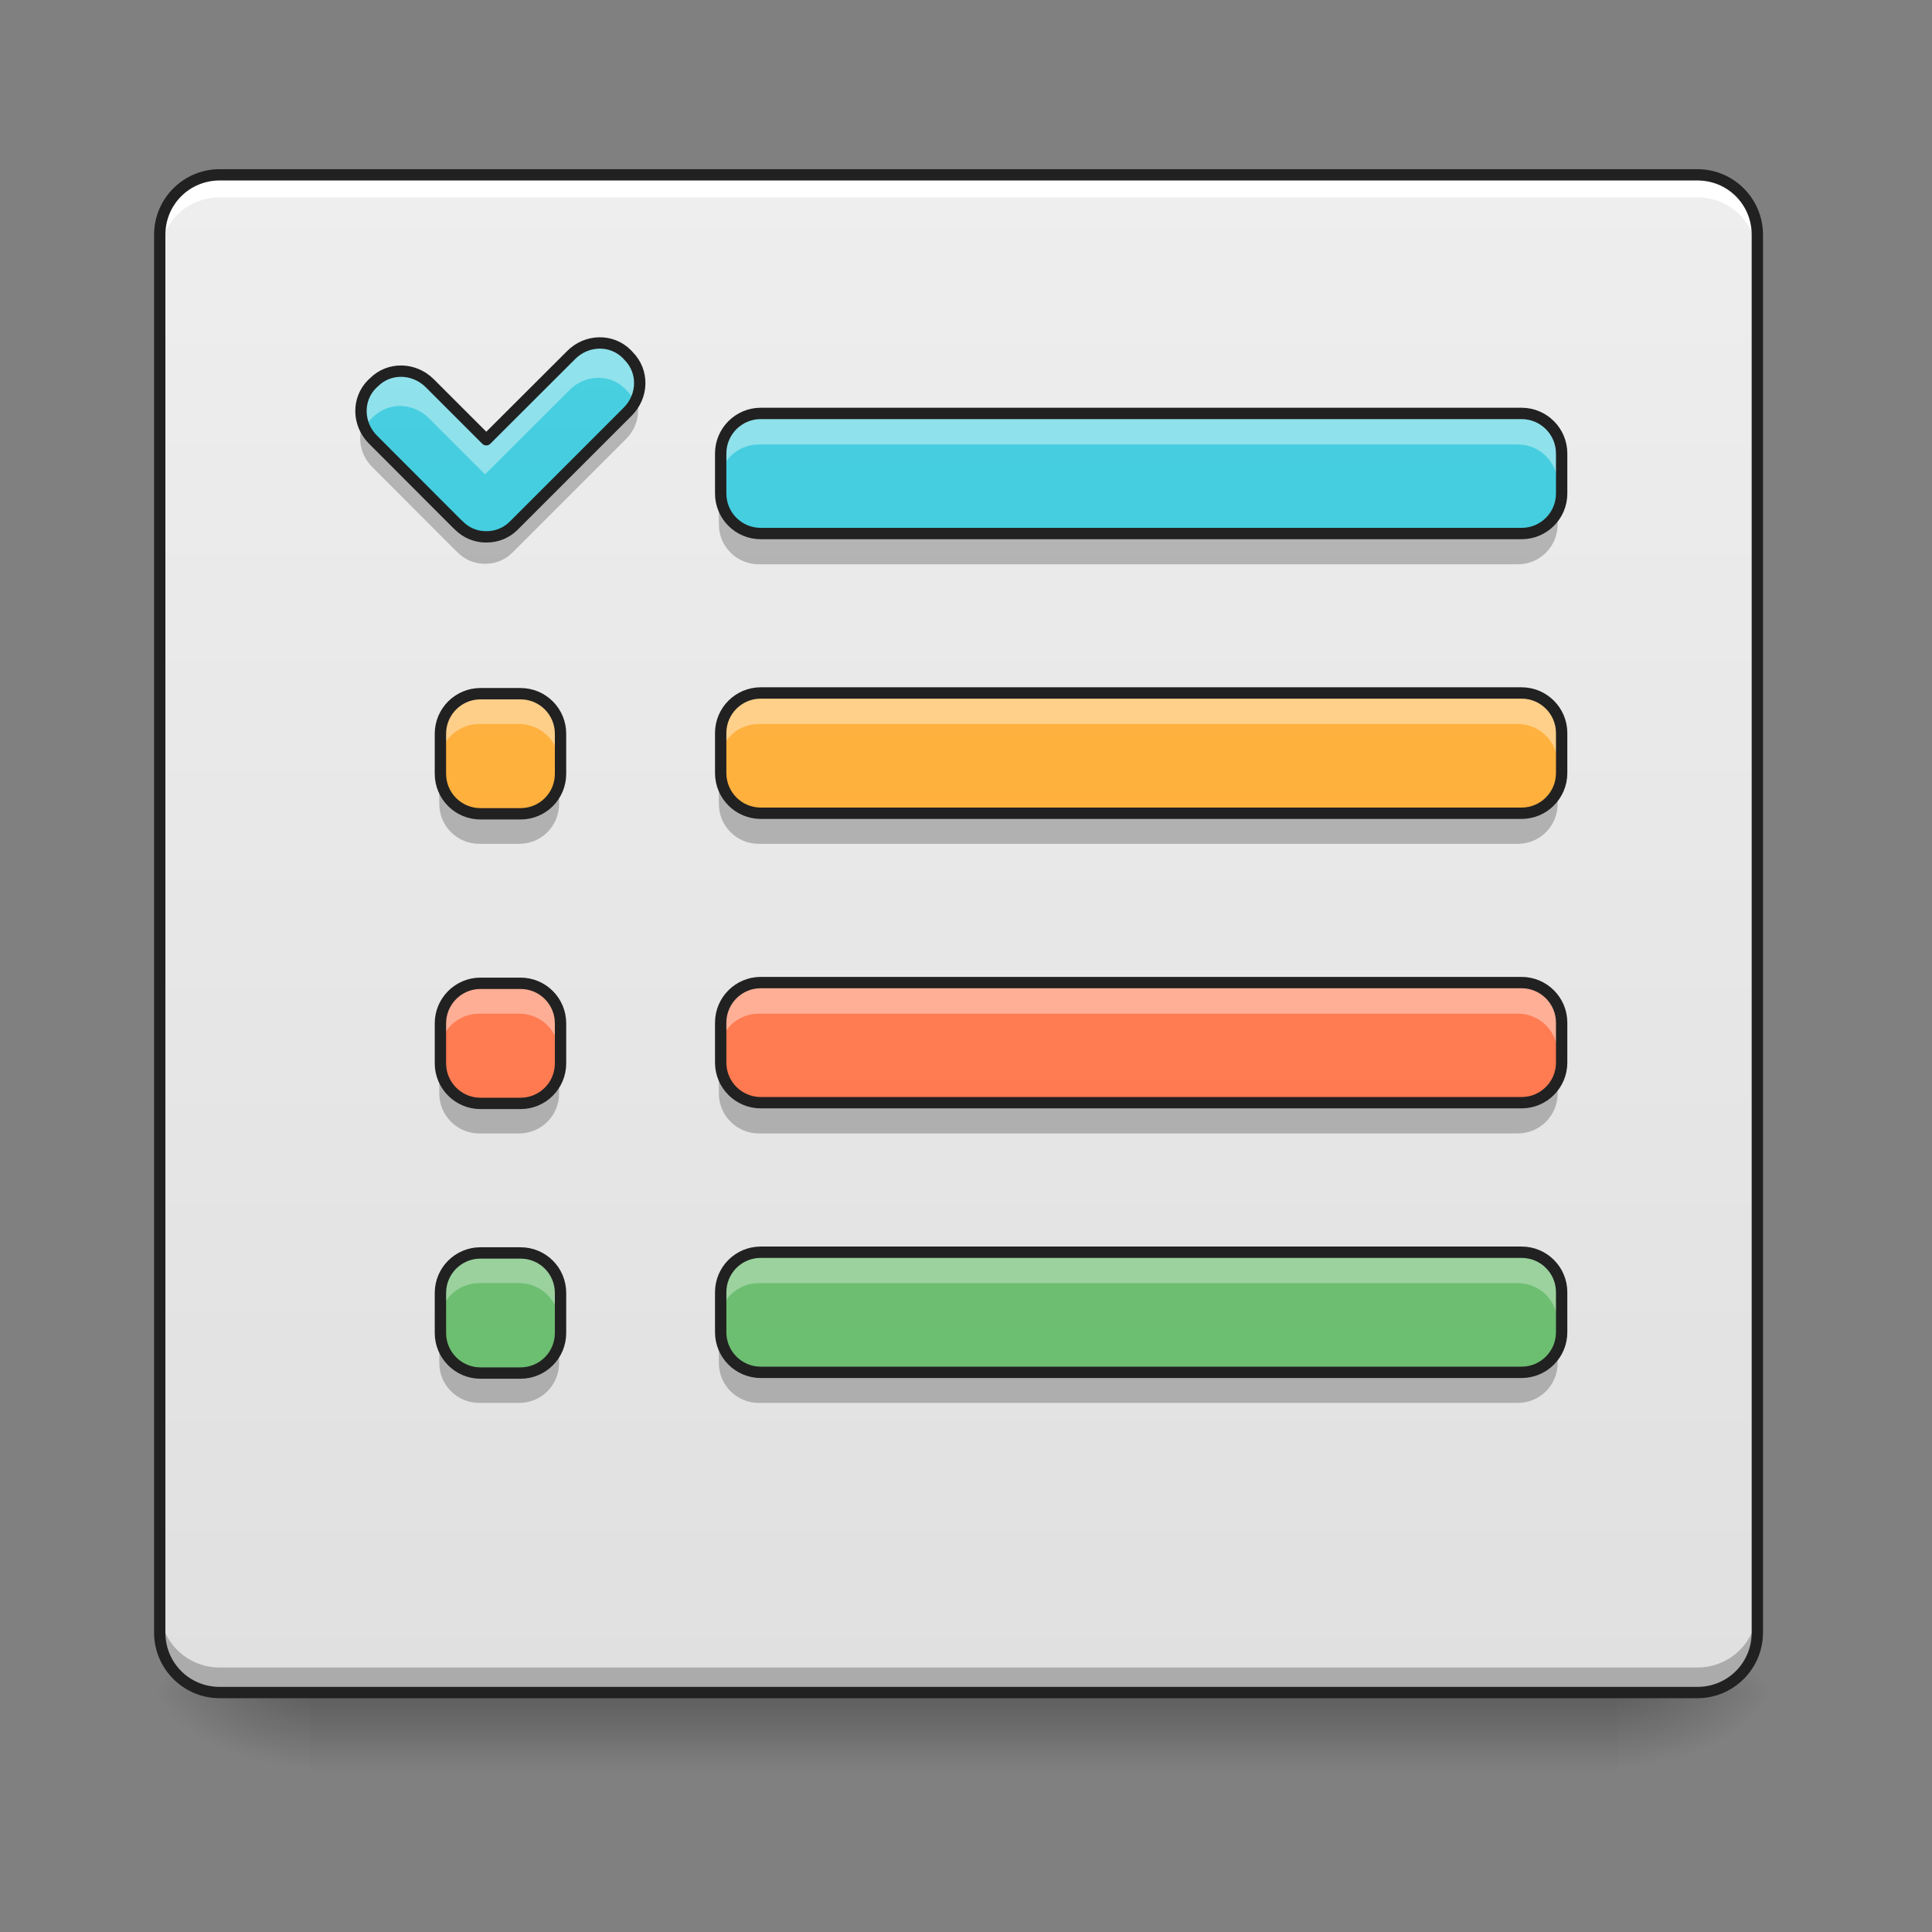 <svg height="48pt" viewBox="0 0 48 48" width="48pt" xmlns="http://www.w3.org/2000/svg" xmlns:xlink="http://www.w3.org/1999/xlink"><rect x="0" y="0" width="48" height="48" fill="#808080" stroke="none"/><linearGradient id="a" gradientUnits="userSpaceOnUse" x1="23.815" x2="23.815" y1="42.051" y2="44.035"><stop offset="0" stop-opacity=".275"/><stop offset="1" stop-opacity="0"/></linearGradient><linearGradient id="b"><stop offset="0" stop-opacity=".314"/><stop offset=".222" stop-opacity=".275"/><stop offset="1" stop-opacity="0"/></linearGradient><radialGradient id="c" cx="450.909" cy="189.579" gradientTransform="matrix(0 -.117 -.211 -0 79.684 95.393)" gradientUnits="userSpaceOnUse" r="21.167" xlink:href="#b"/><radialGradient id="d" cx="450.909" cy="189.579" gradientTransform="matrix(-0 .117 .211 0 -31.807 -11.291)" gradientUnits="userSpaceOnUse" r="21.167" xlink:href="#b"/><radialGradient id="e" cx="450.909" cy="189.579" gradientTransform="matrix(-0 -.117 .211 -0 -31.807 95.393)" gradientUnits="userSpaceOnUse" r="21.167" xlink:href="#b"/><radialGradient id="f" cx="450.909" cy="189.579" gradientTransform="matrix(0 .117 -.211 0 79.684 -11.291)" gradientUnits="userSpaceOnUse" r="21.167" xlink:href="#b"/><linearGradient id="g" gradientUnits="userSpaceOnUse" x1="21.83" x2="21.83" y1="42.051" y2="4.344"><stop offset="0" stop-color="#e0e0e0"/><stop offset="1" stop-color="#eee"/></linearGradient><linearGradient id="h"><stop offset="0" stop-color="#26c6da"/><stop offset="1" stop-color="#4dd0e1"/></linearGradient><linearGradient id="i" gradientUnits="userSpaceOnUse" x1="11.907" x2="11.907" xlink:href="#h" y1="42.051" y2="4.344"/><linearGradient id="j" gradientUnits="userSpaceOnUse" x1="27.784" x2="27.784" xlink:href="#h" y1="42.051" y2="4.344"/><linearGradient id="k"><stop offset="0" stop-color="#ffa726"/><stop offset="1" stop-color="#ffb74d"/></linearGradient><linearGradient id="l" gradientUnits="userSpaceOnUse" x1="27.784" x2="27.784" xlink:href="#k" y1="42.051" y2="4.344"/><linearGradient id="m"><stop offset="0" stop-color="#66bb6a"/><stop offset="1" stop-color="#81c784"/></linearGradient><linearGradient id="n" gradientUnits="userSpaceOnUse" x1="27.784" x2="27.784" xlink:href="#m" y1="42.051" y2="4.344"/><linearGradient id="o"><stop offset="0" stop-color="#ff7043"/><stop offset="1" stop-color="#ff8a65"/></linearGradient><linearGradient id="p" gradientUnits="userSpaceOnUse" x1="27.784" x2="27.784" xlink:href="#o" y1="42.051" y2="4.344"/><linearGradient id="q" gradientUnits="userSpaceOnUse" x1="13.892" x2="13.892" xlink:href="#k" y1="42.051" y2="4.344"/><linearGradient id="r" gradientUnits="userSpaceOnUse" x1="13.892" x2="13.892" xlink:href="#o" y1="42.051" y2="4.344"/><linearGradient id="s" gradientUnits="userSpaceOnUse" x1="13.892" x2="13.892" xlink:href="#m" y1="42.051" y2="4.344"/><path d="m7.691 42.051h32.496v1.984h-32.496zm0 0" fill="url(#a)"/><path d="m40.188 42.051h3.969v-1.984h-3.969zm0 0" fill="url(#c)"/><path d="m7.691 42.051h-3.969v1.984h3.969zm0 0" fill="url(#d)"/><path d="m7.691 42.051h-3.969v-1.984h3.969zm0 0" fill="url(#e)"/><path d="m40.188 42.051h3.969v1.984h-3.969zm0 0" fill="url(#f)"/><path d="m5.457 4.344h36.715c.82 0 1.488.668 1.488 1.488v34.73c0 .82-.668 1.488-1.488 1.488h-36.715c-.82 0-1.488-.668-1.488-1.488v-34.73c0-.82.668-1.488 1.488-1.488zm0 0" fill="url(#g)"/><path d="m5.457 4.344c-.824 0-1.488.664-1.488 1.488v.559c0-.824.664-1.488 1.488-1.488h36.715c.824 0 1.488.664 1.488 1.488v-.559c0-.824-.664-1.488-1.488-1.488zm0 0" fill="#fff"/><path d="m5.457 41.988c-.824 0-1.488-.664-1.488-1.488v-.559c0 .824.664 1.488 1.488 1.488h36.715c.824 0 1.488-.664 1.488-1.488v.559c0 .824-.664 1.488-1.488 1.488zm0 0" fill-opacity=".235"/><path d="m5.457 4.203c-.898 0-1.629.73-1.629 1.629v34.73c0 .898.73 1.629 1.629 1.629h36.715c.898 0 1.629-.73 1.629-1.629v-34.73c0-.898-.73-1.629-1.629-1.629zm0 .281h36.715c.75 0 1.348.598 1.348 1.348v34.73c0 .75-.598 1.348-1.348 1.348h-36.715c-.75 0-1.348-.598-1.348-1.348v-34.73c0-.75.598-1.348 1.348-1.348zm0 0" fill="#212121"/><path d="m9.219 9.57c-.375.375-.363.992.027 1.379l2.078 2.082.027.023.023.023c.184.184.422.277.668.277h.008.012c.242 0 .484-.094.668-.277l2.824-2.824c.391-.391.398-1.004.023-1.379l-.047-.051c-.375-.375-.992-.363-1.379.027l-2.102 2.098-1.402-1.402c-.391-.387-1.004-.398-1.379-.023zm0 0" fill="url(#i)"/><path d="m14.848 8.551c-.25.004-.5.105-.695.301l-2.102 2.098-1.402-1.402c-.391-.387-1.004-.398-1.379-.023l-.051.047c-.289.293-.348.727-.18 1.09.047-.09.105-.176.18-.254l.051-.047c.375-.375.988-.363 1.379.023l1.402 1.402 2.102-2.098c.387-.391 1.004-.402 1.379-.027l.047.051c.078.074.137.16.18.254.172-.363.113-.801-.18-1.09l-.047-.051c-.188-.188-.438-.277-.684-.273zm0 0" fill="#fff" fill-opacity=".392"/><path d="m15.797 9.871c-.047.137-.129.27-.242.383l-2.824 2.824c-.184.184-.426.277-.668.277-.004 0-.008 0-.012 0-.004 0-.004 0-.008 0-.246 0-.484-.094-.668-.277l-.023-.023-.027-.023-2.078-2.082c-.113-.113-.195-.242-.242-.383-.125.344-.043.75.242 1.035l2.078 2.082.027.023.023.023c.184.184.422.277.668.277h.008.012c.242 0 .484-.094.668-.277l2.824-2.824c.285-.285.367-.691.242-1.035zm0 0" fill-opacity=".235"/><path d="m98.324-112.926c-4 4-3.875 10.582.292 14.707l22.165 22.206.292.25.25.25c1.958 1.958 4.5 2.958 7.124 2.958h.083.125c2.583 0 5.166-1 7.124-2.958l30.122-30.122c4.166-4.166 4.25-10.707.25-14.707l-.5-.542c-4-4-10.582-3.875-14.707.292l-22.415 22.373-14.957-14.957c-4.166-4.125-10.707-4.25-14.707-.25zm0 0" fill="none" stroke="#212121" stroke-linejoin="round" stroke-width="3" transform="matrix(.094 0 0 .094 0 20.158)"/><path d="m18.852 10.297h18.855c.547 0 .992.445.992.992v.992c0 .551-.445.992-.992.992h-18.855c-.547 0-.992-.441-.992-.992v-.992c0-.547.445-.992.992-.992zm0 0" fill="url(#j)"/><path d="m18.852 10.297c-.547 0-.992.445-.992.992v.746c0-.551.445-.992.992-.992h18.855c.551 0 .992.441.992.992v-.746c0-.547-.441-.992-.992-.992zm0 0" fill="#fff" fill-opacity=".392"/><path d="m18.852 14.02c-.547 0-.992-.441-.992-.992v-.746c0 .551.445.992.992.992h18.855c.551 0 .992-.441.992-.992v.746c0 .551-.441.992-.992.992zm0 0" fill-opacity=".235"/><path d="m201.064-105.177h201.106c5.833 0 10.582 4.75 10.582 10.582v10.582c0 5.874-4.75 10.582-10.582 10.582h-201.106c-5.833 0-10.582-4.708-10.582-10.582v-10.582c0-5.833 4.75-10.582 10.582-10.582zm0 0" fill="none" stroke="#212121" stroke-linecap="round" stroke-linejoin="round" stroke-width="3" transform="matrix(.094 0 0 .094 0 20.158)"/><path d="m18.852 17.242h18.855c.547 0 .992.445.992.992v.992c0 .551-.445.996-.992.996h-18.855c-.547 0-.992-.445-.992-.996v-.992c0-.547.445-.992.992-.992zm0 0" fill="url(#l)"/><path d="m18.852 17.242c-.547 0-.992.445-.992.992v.746c0-.551.445-.992.992-.992h18.855c.551 0 .992.441.992.992v-.746c0-.547-.441-.992-.992-.992zm0 0" fill="#fff" fill-opacity=".392"/><path d="m18.852 20.965c-.547 0-.992-.441-.992-.992v-.746c0 .551.445.996.992.996h18.855c.551 0 .992-.445.992-.996v.746c0 .551-.441.992-.992.992zm0 0" fill-opacity=".235"/><path d="m201.064-105.184h201.106c5.833 0 10.582 4.75 10.582 10.582v10.582c0 5.874-4.75 10.624-10.582 10.624h-201.106c-5.833 0-10.582-4.75-10.582-10.624v-10.582c0-5.833 4.75-10.582 10.582-10.582zm0 0" fill="none" stroke="#212121" stroke-linecap="round" stroke-linejoin="round" stroke-width="3" transform="matrix(.094 0 0 .094 0 27.104)"/><path d="m18.852 31.137h18.855c.547 0 .992.441.992.992v.992c0 .547-.445.992-.992.992h-18.855c-.547 0-.992-.445-.992-.992v-.992c0-.551.445-.992.992-.992zm0 0" fill="url(#n)"/><path d="m18.852 31.137c-.547 0-.992.441-.992.992v.742c0-.547.445-.992.992-.992h18.855c.551 0 .992.445.992.992v-.742c0-.551-.441-.992-.992-.992zm0 0" fill="#fff" fill-opacity=".314"/><path d="m18.852 34.855c-.547 0-.992-.441-.992-.992v-.742c0 .551.445.992.992.992h18.855c.551 0 .992-.441.992-.992v.742c0 .551-.441.992-.992.992zm0 0" fill-opacity=".235"/><path d="m201.064-105.157h201.106c5.833 0 10.582 4.708 10.582 10.582v10.582c0 5.833-4.75 10.582-10.582 10.582h-201.106c-5.833 0-10.582-4.75-10.582-10.582v-10.582c0-5.874 4.75-10.582 10.582-10.582zm0 0" fill="none" stroke="#212121" stroke-linecap="round" stroke-linejoin="round" stroke-width="3" transform="matrix(.094 0 0 .094 0 40.996)"/><path d="m18.852 24.438h18.855c.547 0 .992.445.992.992v.992c0 .547-.445.992-.992.992h-18.855c-.547 0-.992-.445-.992-.992v-.992c0-.547.445-.992.992-.992zm0 0" fill="url(#p)"/><path d="m18.852 24.438c-.547 0-.992.441-.992.992v.746c0-.551.445-.992.992-.992h18.855c.551 0 .992.441.992.992v-.746c0-.551-.441-.992-.992-.992zm0 0" fill="#fff" fill-opacity=".392"/><path d="m18.852 28.16c-.547 0-.992-.445-.992-.992v-.746c0 .551.445.992.992.992h18.855c.551 0 .992-.441.992-.992v.746c0 .547-.441.992-.992.992zm0 0" fill-opacity=".235"/><path d="m201.064-105.171h201.106c5.833 0 10.582 4.75 10.582 10.582v10.582c0 5.833-4.75 10.582-10.582 10.582h-201.106c-5.833 0-10.582-4.75-10.582-10.582v-10.582c0-5.833 4.75-10.582 10.582-10.582zm0 0" fill="none" stroke="#212121" stroke-linecap="round" stroke-linejoin="round" stroke-width="3" transform="matrix(.094 0 0 .094 0 34.298)"/><path d="m11.906 17.242h.992c.551 0 .992.445.992.992v.992c0 .551-.441.992-.992.992h-.992c-.547 0-.992-.441-.992-.992v-.992c0-.547.445-.992.992-.992zm0 0" fill="url(#q)"/><path d="m11.906 17.242c-.547 0-.992.445-.992.992v.746c0-.551.445-.992.992-.992h.992c.551 0 .992.441.992.992v-.746c0-.547-.441-.992-.992-.992zm0 0" fill="#fdfdfd" fill-opacity=".392"/><path d="m11.906 20.965c-.547 0-.992-.441-.992-.992v-.746c0 .551.445.996.992.996h.992c.551 0 .992-.445.992-.996v.746c0 .551-.441.992-.992.992zm0 0" fill-opacity=".235"/><path d="m126.988-31.101h10.582c5.874 0 10.582 4.75 10.582 10.582v10.582c0 5.874-4.708 10.582-10.582 10.582h-10.582c-5.833 0-10.582-4.708-10.582-10.582v-10.582c0-5.833 4.75-10.582 10.582-10.582zm0 0" fill="none" stroke="#212121" stroke-linecap="round" stroke-linejoin="round" stroke-width="3" transform="matrix(.094 0 0 .094 0 20.158)"/><path d="m11.906 24.438h.992c.551 0 .992.445.992.992v.992c0 .547-.441.992-.992.992h-.992c-.547 0-.992-.445-.992-.992v-.992c0-.547.445-.992.992-.992zm0 0" fill="url(#r)"/><path d="m11.906 24.438c-.547 0-.992.441-.992.992v.746c0-.551.445-.992.992-.992h.992c.551 0 .992.441.992.992v-.746c0-.551-.441-.992-.992-.992zm0 0" fill="#fdfdfd" fill-opacity=".392"/><path d="m11.906 28.16c-.547 0-.992-.445-.992-.992v-.746c0 .551.445.992.992.992h.992c.551 0 .992-.441.992-.992v.746c0 .547-.441.992-.992.992zm0 0" fill-opacity=".235"/><path d="m126.988-31.088h10.582c5.874 0 10.582 4.75 10.582 10.582v10.582c0 5.833-4.708 10.582-10.582 10.582h-10.582c-5.833 0-10.582-4.75-10.582-10.582v-10.582c0-5.833 4.75-10.582 10.582-10.582zm0 0" fill="none" stroke="#212121" stroke-linecap="round" stroke-linejoin="round" stroke-width="3" transform="matrix(.094 0 0 .094 0 27.352)"/><path d="m11.906 31.137h.992c.551 0 .992.441.992.992v.992c0 .547-.441.992-.992.992h-.992c-.547 0-.992-.445-.992-.992v-.992c0-.551.445-.992.992-.992zm0 0" fill="url(#s)"/><path d="m11.906 31.137c-.547 0-.992.441-.992.992v.742c0-.547.445-.992.992-.992h.992c.551 0 .992.445.992.992v-.742c0-.551-.441-.992-.992-.992zm0 0" fill="#fdfdfd" fill-opacity=".314"/><path d="m11.906 34.855c-.547 0-.992-.441-.992-.992v-.742c0 .551.445.992.992.992h.992c.551 0 .992-.441.992-.992v.742c0 .551-.441.992-.992.992zm0 0" fill-opacity=".235"/><path d="m126.988-31.074h10.582c5.874 0 10.582 4.708 10.582 10.582v10.582c0 5.833-4.708 10.582-10.582 10.582h-10.582c-5.833 0-10.582-4.75-10.582-10.582v-10.582c0-5.874 4.75-10.582 10.582-10.582zm0 0" fill="none" stroke="#212121" stroke-linecap="round" stroke-linejoin="round" stroke-width="3" transform="matrix(.094 0 0 .094 0 34.05)"/></svg>